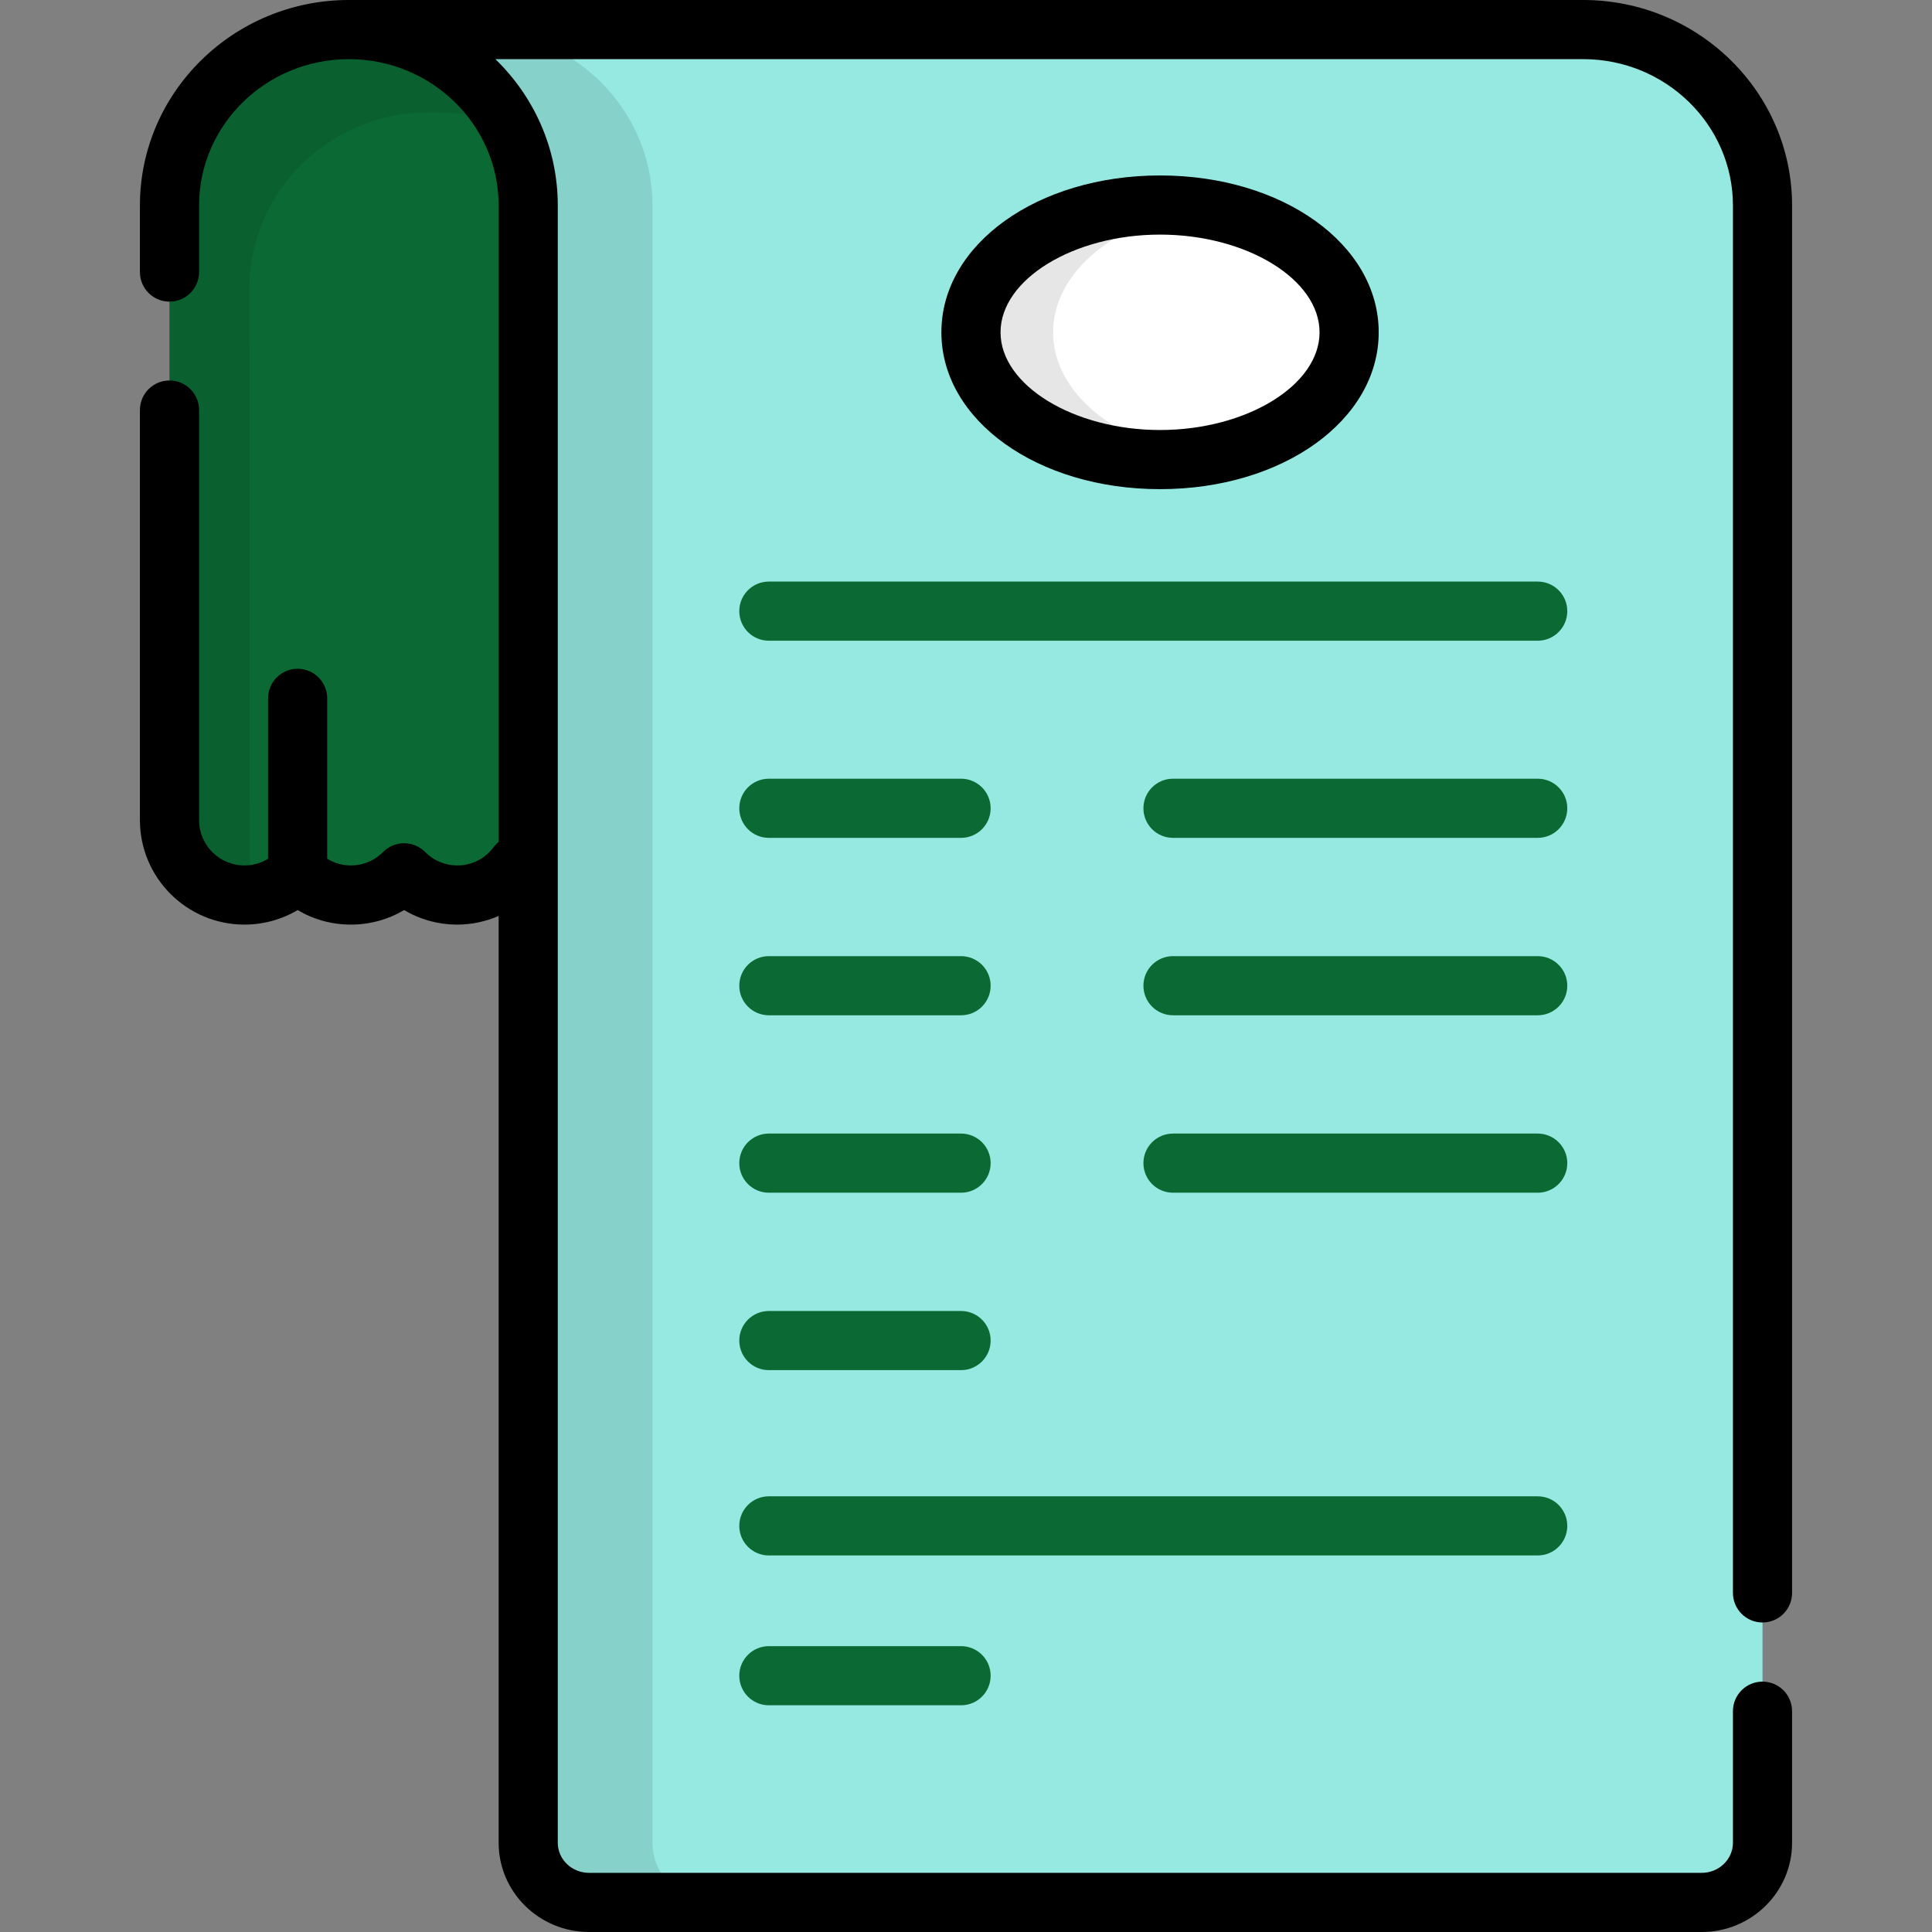 <!DOCTYPE svg PUBLIC "-//W3C//DTD SVG 1.1//EN" "http://www.w3.org/Graphics/SVG/1.1/DTD/svg11.dtd">
<!-- Uploaded to: SVG Repo, www.svgrepo.com, Transformed by: SVG Repo Mixer Tools -->
<svg height="800px" width="800px" version="1.1" id="Layer_1" xmlns="http://www.w3.org/2000/svg" xmlns:xlink="http://www.w3.org/1999/xlink" viewBox="0 0 512 512" xml:space="preserve" fill="#000000">
<rect x="0" y="0" width="512" height="512" fill="#808080" stroke="none"/>
<g id="SVGRepo_bgCarrier" stroke-width="0"/>
<g id="SVGRepo_tracerCarrier" stroke-linecap="round" stroke-linejoin="round"/>
<g id="SVGRepo_iconCarrier"> <path style="fill:#0b6a33;" d="M44.915,54.466c0-25.711,21.323-46.63,47.536-46.63c26.21,0,68.463,10.338,68.463,36.049v169.435 c0,8.73,3.674,15.806-5.224,15.806H137.14c-3.616,4.884-9.403,8.063-15.947,8.063c-5.518,0-10.509-2.255-14.106-5.89 c-3.598,3.635-8.588,5.89-14.106,5.89s-10.509-2.255-14.106-5.89c-3.598,3.635-8.588,5.89-14.106,5.89 c-10.964,0-19.853-8.889-19.853-19.853c0-0.728,0-3.385,0-4.018V54.466z"/> <path style="opacity:0.1;enable-background:new ;" d="M66.108,76.409c0-25.711,21.322-46.63,47.535-46.63 c13.99,0,32.55,2.947,46.817,9.603C155.85,16.961,117.072,7.837,92.45,7.837c-26.212,0-47.534,20.919-47.534,46.63v158.855 c0,0.632,0,3.288,0,4.018c0,10.964,8.889,19.853,19.853,19.853c0.493,0,0.976-0.039,1.459-0.074 C66.155,236.508,66.108,76.409,66.108,76.409z"/> <path style="fill:#a2de54;" d="M91.644,7.837h0.806c-0.589,0-1.173,0.023-1.758,0.044C90.94,7.852,91.249,7.837,91.644,7.837z"/> <path style="fill:#95e9e1;" d="M139.983,54.466c0-25.711-21.322-46.63-47.532-46.63h327.1c26.21,0,47.532,20.918,47.532,46.63 v433.891c0,8.73-7.214,15.806-16.112,15.806H156.097c-8.898,0-16.114-7.076-16.114-15.806V213.321L139.983,54.466L139.983,54.466z"/> <path style="opacity:0.1;enable-background:new ;" d="M172.919,488.357V213.321V54.466c0-25.711-21.322-46.63-47.532-46.63H92.45 c26.21,0,47.532,20.919,47.532,46.63v158.855v275.035c0,8.73,7.216,15.806,16.114,15.806h32.936 C180.135,504.163,172.919,497.087,172.919,488.357z"/> <ellipse style="fill:#FFFFFF;" cx="307.418" cy="88.064" rx="50.109" ry="33.729"/> <path style="opacity:0.1;enable-background:new ;" d="M279.079,88.063c0-16.111,16.787-29.575,39.227-32.922 c-3.506-0.522-7.143-0.807-10.882-0.807c-27.674,0-50.109,15.102-50.109,33.728c0,18.629,22.435,33.73,50.109,33.73 c3.739,0,7.377-0.284,10.882-0.807C295.866,117.64,279.079,104.175,279.079,88.063z"/> <g> <path style="fill:#0b6a33;" d="M407.509,222.041h-96.653c-4.329,0-7.837-3.509-7.837-7.837c0-4.328,3.508-7.837,7.837-7.837h96.653 c4.329,0,7.837,3.509,7.837,7.837C415.346,218.532,411.838,222.041,407.509,222.041z"/> <path style="fill:#0b6a33;" d="M407.509,269.061h-96.653c-4.329,0-7.837-3.509-7.837-7.837c0-4.328,3.508-7.837,7.837-7.837h96.653 c4.329,0,7.837,3.509,7.837,7.837C415.346,265.552,411.838,269.061,407.509,269.061z"/> <path style="fill:#0b6a33;" d="M407.509,316.081h-96.653c-4.329,0-7.837-3.509-7.837-7.837s3.508-7.837,7.837-7.837h96.653 c4.329,0,7.837,3.509,7.837,7.837S411.838,316.081,407.509,316.081z"/> <path style="fill:#0b6a33;" d="M254.693,222.041h-50.939c-4.329,0-7.837-3.509-7.837-7.837c0-4.328,3.508-7.837,7.837-7.837h50.939 c4.329,0,7.837,3.509,7.837,7.837C262.53,218.532,259.022,222.041,254.693,222.041z"/> <path style="fill:#0b6a33;" d="M254.693,269.061h-50.939c-4.329,0-7.837-3.509-7.837-7.837c0-4.328,3.508-7.837,7.837-7.837h50.939 c4.329,0,7.837,3.509,7.837,7.837C262.53,265.552,259.022,269.061,254.693,269.061z"/> <path style="fill:#0b6a33;" d="M254.693,316.081h-50.939c-4.329,0-7.837-3.509-7.837-7.837s3.508-7.837,7.837-7.837h50.939 c4.329,0,7.837,3.509,7.837,7.837S259.022,316.081,254.693,316.081z"/> <path style="fill:#0b6a33;" d="M254.693,363.101h-50.939c-4.329,0-7.837-3.509-7.837-7.837c0-4.328,3.508-7.837,7.837-7.837h50.939 c4.329,0,7.837,3.509,7.837,7.837C262.53,359.592,259.022,363.101,254.693,363.101z"/> <path style="fill:#0b6a33;" d="M407.509,169.796H203.754c-4.329,0-7.837-3.509-7.837-7.837c0-4.328,3.508-7.837,7.837-7.837 h203.755c4.329,0,7.837,3.509,7.837,7.837C415.346,166.287,411.838,169.796,407.509,169.796z"/> <path style="fill:#0b6a33;" d="M407.509,412.212H203.754c-4.329,0-7.837-3.509-7.837-7.837s3.508-7.837,7.837-7.837h203.755 c4.329,0,7.837,3.509,7.837,7.837S411.838,412.212,407.509,412.212z"/> <path style="fill:#0b6a33;" d="M254.693,451.918h-50.939c-4.329,0-7.837-3.509-7.837-7.837c0-4.328,3.508-7.837,7.837-7.837h50.939 c4.329,0,7.837,3.509,7.837,7.837C262.53,448.41,259.022,451.918,254.693,451.918z"/> </g> <path d="M249.478,88.063c0,23.309,25.453,41.567,57.946,41.567c32.493,0,57.946-18.259,57.946-41.567 c0-23.307-25.453-41.565-57.946-41.565S249.478,64.755,249.478,88.063z M349.696,88.063c0,14.036-19.358,25.894-42.272,25.894 s-42.272-11.859-42.272-25.894s19.358-25.892,42.272-25.892S349.696,74.029,349.696,88.063z"/> <path d="M467.083,429.975c4.329,0,7.837-3.509,7.837-7.837V54.466C474.92,24.434,450.08,0,419.549,0H92.45 C61.919,0,37.079,24.434,37.079,54.466v17.632c0,4.328,3.508,7.837,7.837,7.837s7.837-3.509,7.837-7.837V54.466 C52.752,33.076,70.56,15.673,92.45,15.673c21.889,0,39.696,17.403,39.696,38.793v168.626c-0.484,0.399-0.924,0.857-1.304,1.372 c-2.302,3.109-5.818,4.891-9.649,4.891c-3.229,0-6.26-1.266-8.537-3.566c-1.471-1.487-3.477-2.324-5.569-2.324 c-2.092,0-4.098,0.837-5.569,2.324c-2.277,2.3-5.308,3.566-8.537,3.566c-2.251,0-4.399-0.628-6.269-1.781v-42.51 c0-4.328-3.508-7.837-7.837-7.837c-4.328,0-7.837,3.509-7.837,7.837v42.51c-1.87,1.153-4.019,1.781-6.269,1.781 c-6.626,0-12.016-5.391-12.016-12.016V108.669c0-4.328-3.508-7.837-7.837-7.837s-7.837,3.509-7.837,7.837v108.669 c0,15.268,12.422,27.69,27.69,27.69c5.046,0,9.882-1.34,14.106-3.852c4.225,2.512,9.06,3.852,14.106,3.852s9.882-1.34,14.106-3.852 c4.225,2.512,9.06,3.852,14.106,3.852c3.804,0,7.527-0.807,10.954-2.295v245.623c0,13.037,10.745,23.643,23.951,23.643h294.873 c13.205,0,23.949-10.606,23.949-23.643v-34.871c0-4.328-3.508-7.837-7.837-7.837s-7.837,3.509-7.837,7.837v34.871 c0,4.395-3.713,7.969-8.276,7.969H156.097c-4.564,0-8.278-3.576-8.278-7.969V54.466c0-15.169-6.335-28.908-16.54-38.793h288.271 c21.889,0,39.696,17.403,39.696,38.793v367.672C459.246,426.467,462.754,429.975,467.083,429.975z"/> </g>
</svg>